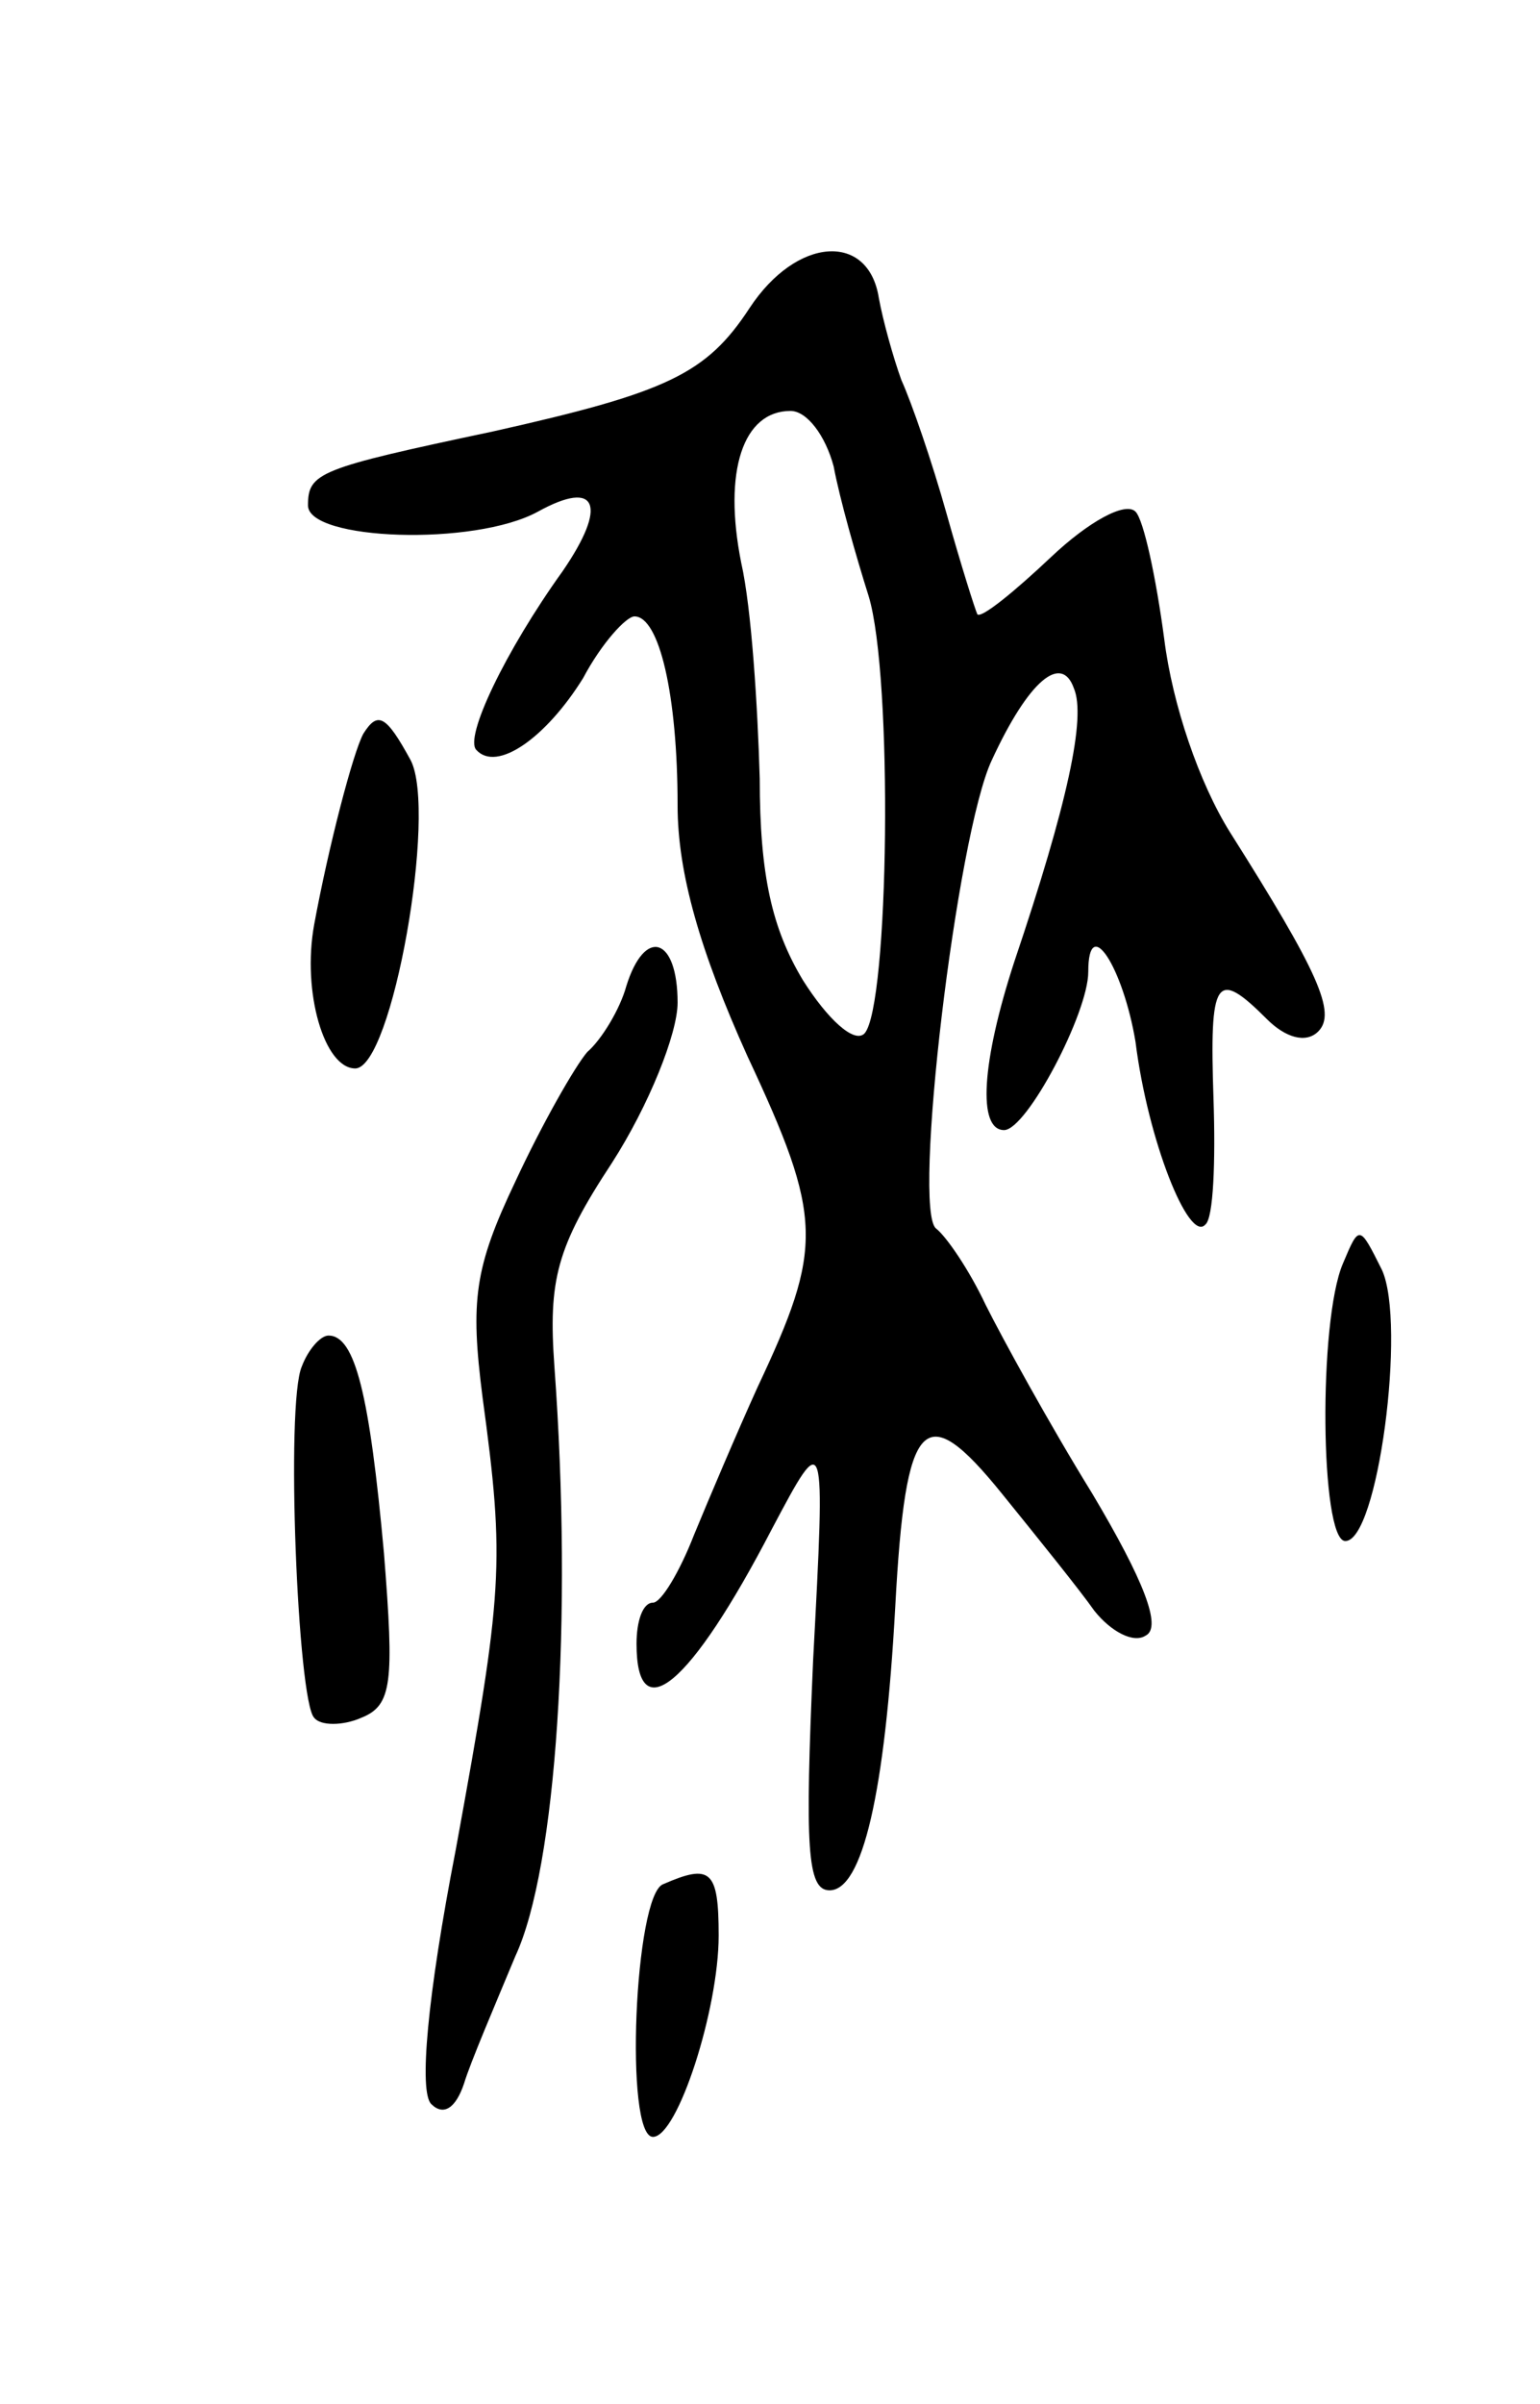 <svg version="1.0" xmlns="http://www.w3.org/2000/svg"
 width="75pt" height="117pt" viewBox="0 0 75 117"
 preserveAspectRatio="xMidYMid meet">
<g transform="translate(0,117) scale(0.1,-0.1)"
fill="#000000" stroke="none">
<path d="M365 1020 c-21 -32 -40 -41 -125 -60 -85 -18 -90 -20 -90 -36 0 -17
81 -20 112 -3 29 16 34 3 12 -29 -28 -39 -48 -81 -42 -87 10 -11 34 6 52 35 9
17 21 30 25 30 12 0 21 -38 21 -92 0 -33 11 -71 34 -122 37 -79 37 -93 5 -161
-10 -22 -24 -55 -31 -72 -7 -18 -16 -33 -20 -33 -5 0 -8 -9 -8 -20 0 -42 26
-21 66 56 26 49 26 49 20 -64 -4 -91 -3 -112 8 -112 16 0 27 47 32 138 5 93
14 102 52 55 17 -21 38 -47 45 -57 8 -10 19 -16 25 -12 8 4 -1 27 -26 69 -21
34 -44 76 -52 92 -8 17 -19 33 -24 37 -12 8 10 192 27 228 18 39 34 52 40 35
6 -14 -3 -56 -29 -133 -16 -49 -18 -82 -5 -82 11 0 41 57 41 77 0 29 17 2 23
-34 6 -48 26 -98 34 -89 4 3 5 31 4 61 -2 59 1 64 26 39 9 -9 19 -12 25 -6 9
9 0 29 -43 97 -15 24 -28 62 -32 94 -4 30 -10 58 -14 62 -5 5 -23 -5 -41 -22
-18 -17 -34 -30 -36 -28 -1 2 -8 24 -15 49 -7 25 -17 54 -22 65 -4 11 -9 29
-11 40 -5 32 -40 30 -63 -5z m41 -77 c3 -16 11 -44 17 -63 12 -39 10 -200 -2
-213 -5 -5 -18 7 -30 26 -15 25 -21 51 -21 98 -1 35 -4 83 -9 105 -9 45 1 74
24 74 8 0 17 -12 21 -27z"/>
<path d="M177 813 c-5 -9 -17 -55 -24 -93 -6 -33 5 -70 20 -70 18 0 40 125 27
150 -12 22 -16 24 -23 13z"/>
<path d="M305 690 c-3 -11 -12 -26 -19 -32 -6 -7 -22 -35 -35 -63 -20 -42 -22
-58 -16 -105 11 -81 10 -94 -13 -220 -14 -72 -18 -118 -12 -124 6 -6 12 -2 16
10 3 10 15 38 25 62 20 43 28 164 19 287 -3 42 1 58 28 99 18 28 32 63 32 78
0 32 -16 37 -25 8z"/>
<path d="M654 555 c-12 -28 -11 -134 1 -135 16 -1 30 106 18 132 -11 22 -11
22 -19 3z"/>
<path d="M147 505 c-8 -18 -2 -163 6 -171 3 -4 14 -4 23 0 15 6 16 17 11 80
-7 77 -14 106 -27 106 -4 0 -10 -7 -13 -15z"/>
<path d="M323 253 c-14 -5 -19 -123 -5 -123 12 0 32 62 32 98 0 32 -4 35 -27
25z"/>
</g>
</svg>

